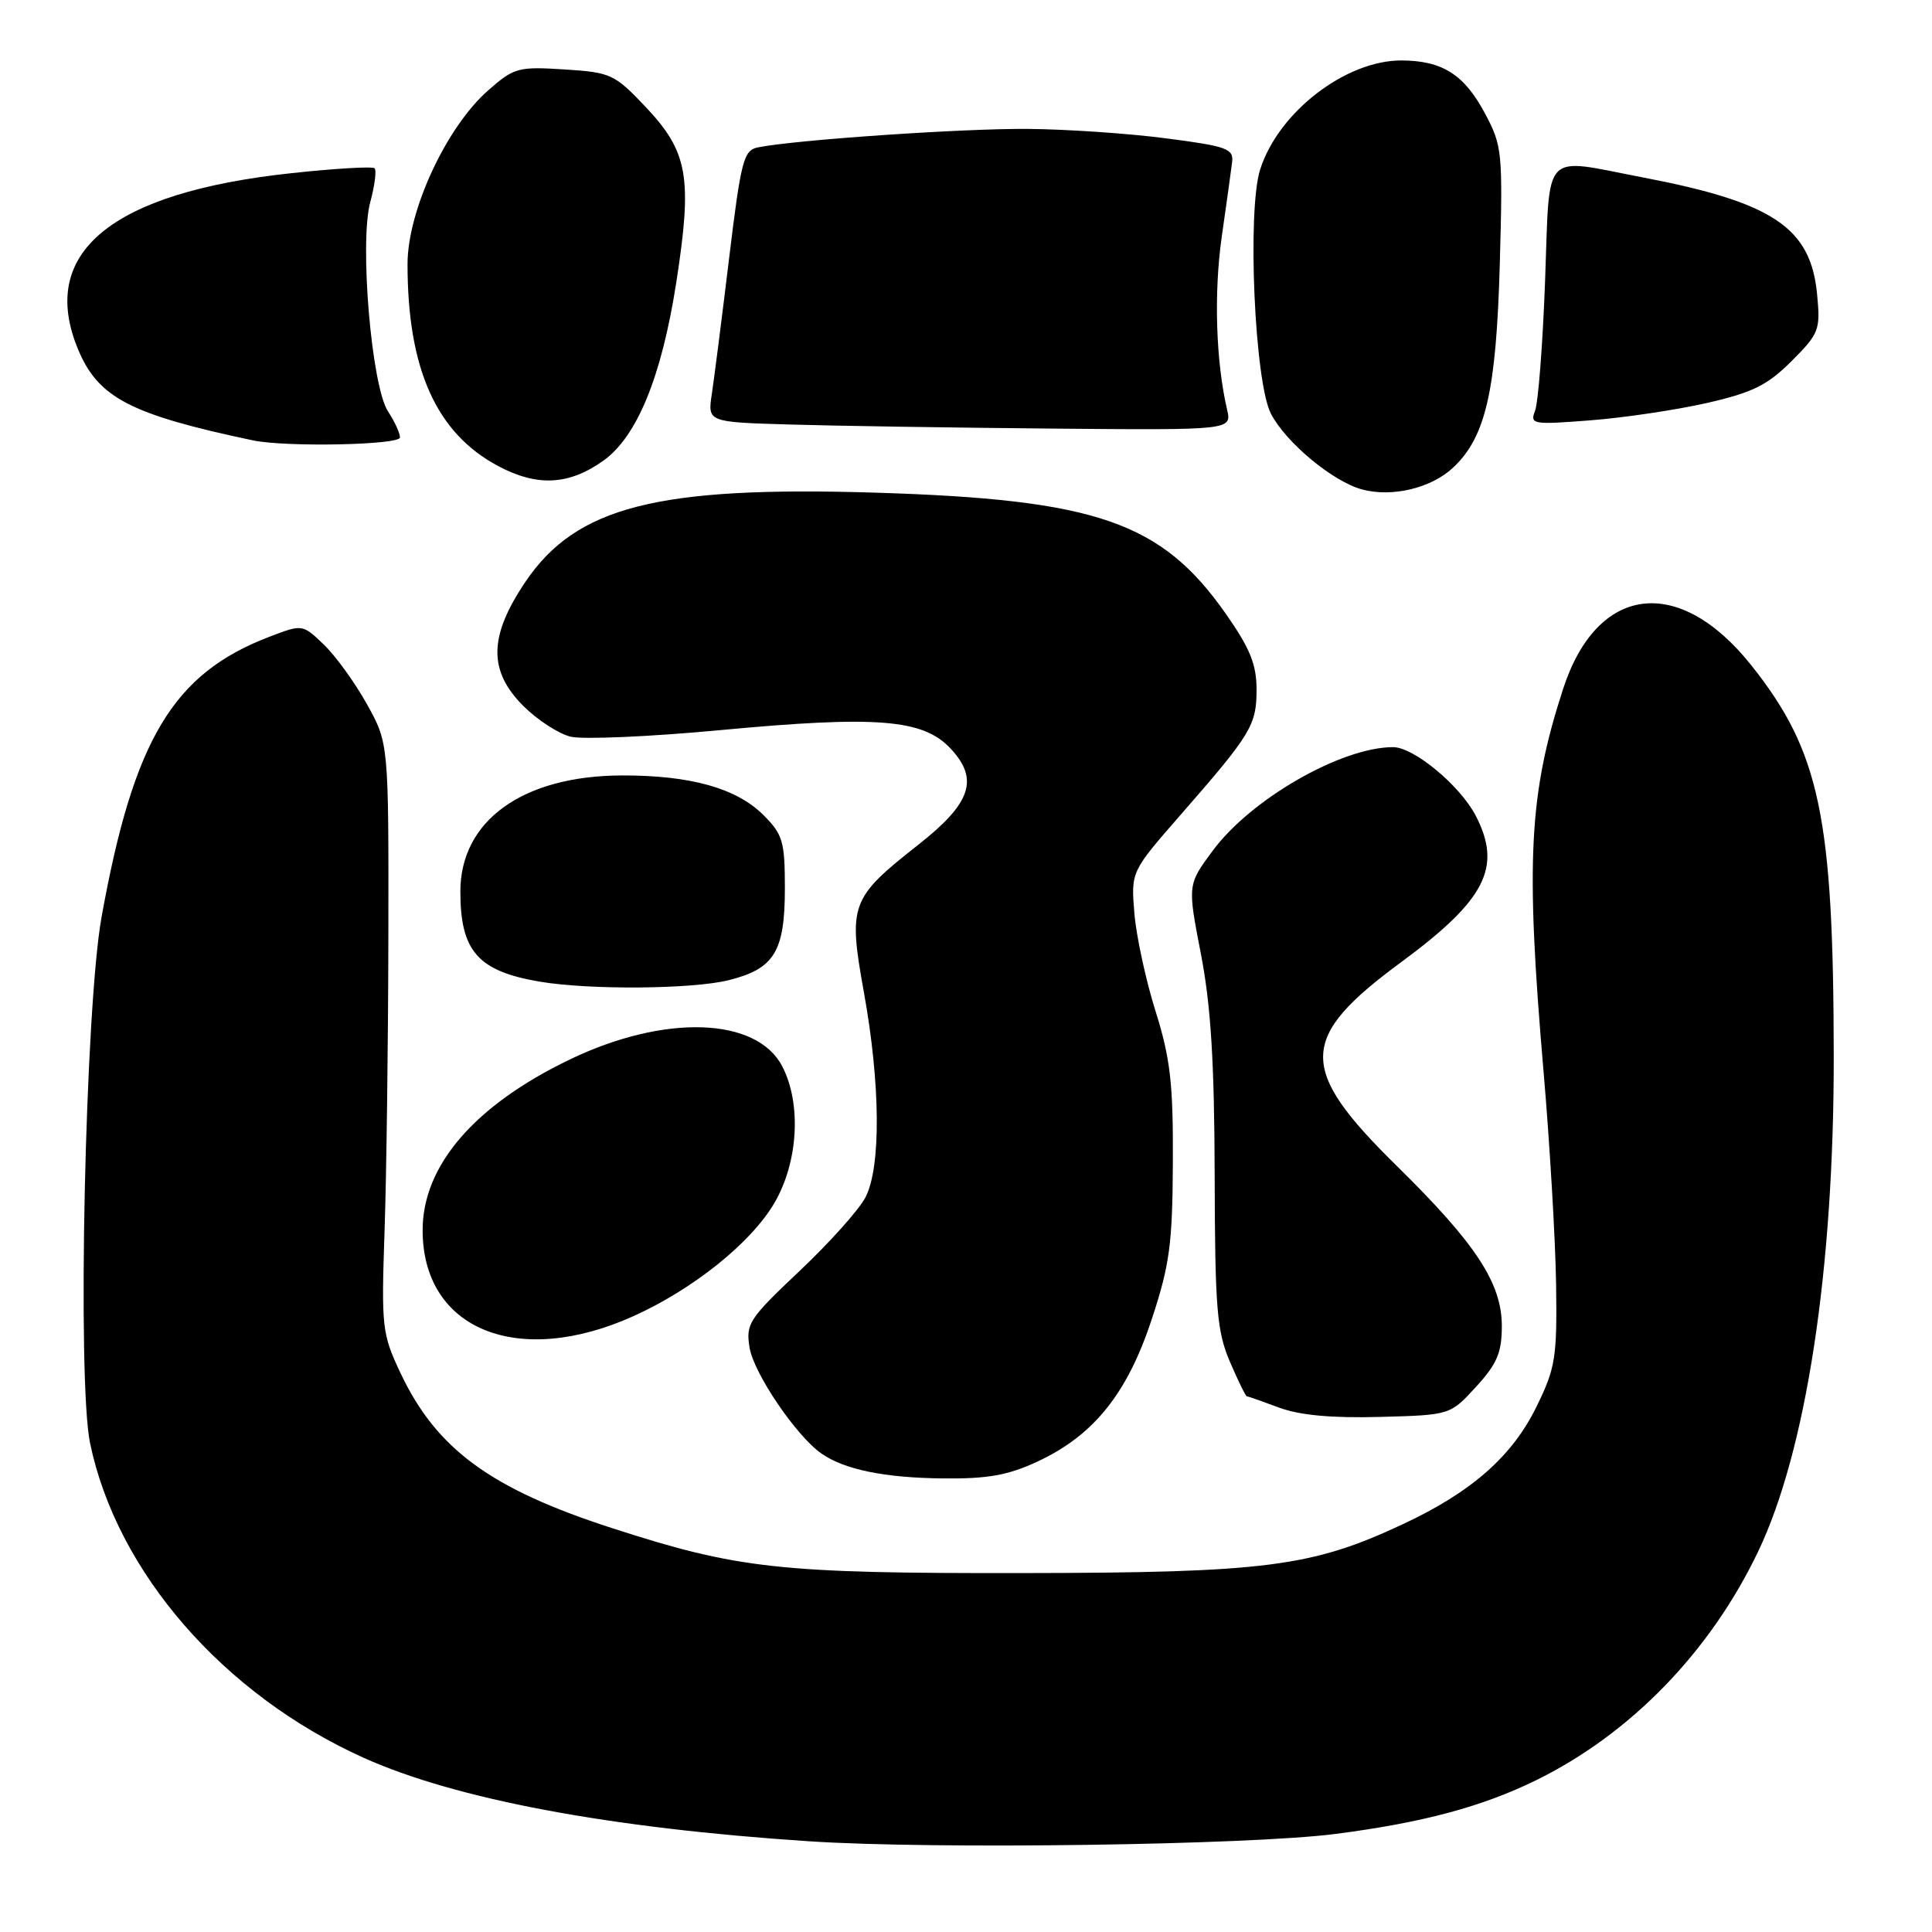 <?xml version="1.0" encoding="UTF-8" standalone="no"?>
<!DOCTYPE svg PUBLIC "-//W3C//DTD SVG 1.1//EN" "http://www.w3.org/Graphics/SVG/1.1/DTD/svg11.dtd" >
<svg xmlns="http://www.w3.org/2000/svg" xmlns:xlink="http://www.w3.org/1999/xlink" version="1.1" viewBox="0 0 256 256">
 <g >
 <path fill="currentColor"
d=" M 177.00 243.00 C 188.52 241.51 196.34 239.41 203.50 235.91 C 216.05 229.76 226.61 218.88 232.97 205.57 C 239.34 192.22 243.01 168.17 242.98 140.01 C 242.95 108.19 241.14 99.58 232.06 88.16 C 222.46 76.09 211.62 77.45 207.12 91.28 C 202.58 105.26 202.13 114.08 204.53 142.00 C 205.36 151.62 206.10 164.29 206.19 170.14 C 206.33 179.88 206.11 181.26 203.60 186.38 C 200.37 192.98 195.01 197.70 185.85 201.98 C 173.82 207.61 167.70 208.40 135.50 208.44 C 103.26 208.49 97.81 207.89 81.15 202.50 C 65.05 197.30 57.85 192.03 53.10 182.00 C 50.61 176.73 50.52 175.95 50.96 163.00 C 51.21 155.57 51.44 138.03 51.46 124.00 C 51.50 98.50 51.50 98.50 48.63 93.32 C 47.05 90.48 44.48 86.92 42.92 85.42 C 40.08 82.70 40.08 82.70 35.71 84.37 C 22.93 89.25 17.70 97.98 13.46 121.50 C 11.28 133.57 10.21 182.96 11.94 191.26 C 15.51 208.34 29.60 224.53 48.15 232.90 C 60.37 238.41 80.79 242.24 107.22 243.98 C 123.76 245.07 165.63 244.48 177.00 243.00 Z  M 137.50 193.65 C 144.94 190.18 149.37 184.65 152.61 174.82 C 154.99 167.60 155.36 164.85 155.41 154.00 C 155.46 143.57 155.08 140.26 153.12 134.00 C 151.82 129.88 150.56 124.03 150.31 121.00 C 149.86 115.50 149.86 115.50 156.41 108.00 C 165.81 97.24 166.50 96.11 166.50 91.36 C 166.50 88.04 165.63 85.90 162.42 81.32 C 153.89 69.15 145.30 66.18 116.00 65.28 C 87.06 64.39 76.33 67.13 69.59 77.14 C 64.76 84.32 64.69 88.89 69.34 93.54 C 71.18 95.38 73.99 97.21 75.59 97.61 C 77.19 98.01 86.15 97.62 95.50 96.74 C 116.23 94.80 122.33 95.29 125.97 99.20 C 129.75 103.26 128.69 106.42 121.71 111.91 C 112.67 119.02 112.37 119.82 114.48 131.53 C 116.67 143.68 116.75 154.65 114.68 158.65 C 113.84 160.28 109.91 164.67 105.96 168.40 C 99.25 174.73 98.80 175.41 99.32 178.56 C 99.87 181.96 105.49 190.26 108.83 192.59 C 111.88 194.73 117.20 195.82 125.00 195.90 C 130.88 195.96 133.58 195.48 137.50 193.65 Z  M 195.58 183.76 C 198.37 180.72 199.00 179.23 199.00 175.71 C 199.00 170.03 195.56 164.79 185.09 154.50 C 171.93 141.57 172.01 137.55 185.65 127.50 C 196.86 119.24 199.07 114.91 195.55 108.10 C 193.48 104.10 187.34 99.00 184.59 99.00 C 177.74 99.00 165.77 105.87 160.71 112.70 C 157.35 117.23 157.35 117.23 159.12 126.37 C 160.44 133.17 160.91 140.66 160.95 155.67 C 160.99 173.42 161.24 176.38 162.96 180.42 C 164.04 182.94 165.06 185.01 165.21 185.02 C 165.37 185.02 167.30 185.70 169.50 186.52 C 172.22 187.53 176.47 187.92 182.83 187.75 C 192.16 187.50 192.16 187.50 195.58 183.76 Z  M 83.97 174.38 C 91.89 170.80 99.52 164.67 102.60 159.42 C 105.77 154.01 106.22 146.27 103.66 141.31 C 100.27 134.75 88.04 134.35 75.50 140.39 C 62.88 146.46 56.00 154.44 56.00 163.01 C 56.00 176.18 68.64 181.31 83.97 174.38 Z  M 96.59 129.87 C 102.61 128.36 104.00 126.08 104.00 117.70 C 104.00 111.50 103.73 110.57 101.16 108.00 C 97.58 104.43 91.50 102.73 82.41 102.75 C 69.27 102.79 61.00 108.73 61.00 118.14 C 61.00 126.04 63.33 128.68 71.50 130.07 C 78.07 131.19 91.80 131.08 96.59 129.87 Z  M 192.55 61.96 C 196.87 57.90 198.26 51.80 198.73 35.00 C 199.14 20.13 199.06 19.32 196.75 15.00 C 194.00 9.86 191.12 8.04 185.71 8.01 C 178.31 7.99 169.40 14.85 166.98 22.45 C 165.24 27.88 166.24 50.63 168.40 54.81 C 170.39 58.65 176.62 63.82 180.50 64.86 C 184.49 65.92 189.65 64.68 192.55 61.96 Z  M 79.95 61.04 C 84.41 57.86 87.66 49.93 89.60 37.49 C 91.77 23.51 91.19 20.14 85.55 14.17 C 81.43 9.82 80.94 9.59 74.78 9.20 C 68.67 8.81 68.11 8.96 64.69 11.97 C 59.14 16.84 54.00 27.92 54.00 35.00 C 54.00 48.89 57.81 57.38 66.00 61.75 C 71.19 64.51 75.37 64.30 79.95 61.04 Z  M 53.00 57.96 C 53.00 57.40 52.29 55.84 51.41 54.51 C 49.23 51.17 47.61 32.16 49.06 26.79 C 49.65 24.60 49.91 22.58 49.64 22.30 C 49.36 22.03 44.39 22.32 38.58 22.95 C 14.66 25.52 5.01 33.52 10.36 46.33 C 13.03 52.71 17.28 54.92 33.50 58.35 C 37.87 59.27 53.00 58.97 53.00 57.96 Z  M 162.59 54.25 C 161.11 47.88 160.83 38.85 161.88 31.43 C 162.51 27.07 163.12 22.60 163.26 21.50 C 163.48 19.70 162.59 19.38 154.50 18.33 C 149.55 17.68 141.30 17.12 136.16 17.08 C 127.59 17.01 105.38 18.53 100.42 19.53 C 98.53 19.92 98.18 21.27 96.61 34.23 C 95.66 42.08 94.63 50.17 94.32 52.21 C 93.76 55.93 93.76 55.93 104.63 56.25 C 110.61 56.43 126.24 56.67 139.37 56.79 C 163.23 57.00 163.23 57.00 162.59 54.25 Z  M 226.12 53.41 C 232.22 52.02 234.17 51.06 237.38 47.86 C 241.06 44.18 241.23 43.73 240.77 38.94 C 239.92 30.15 234.91 26.80 217.64 23.50 C 204.16 20.92 205.39 19.61 204.73 37.25 C 204.42 45.64 203.82 53.36 203.41 54.41 C 202.70 56.23 203.07 56.29 210.70 55.70 C 215.12 55.36 222.06 54.33 226.12 53.41 Z "/>
</g>
</svg>